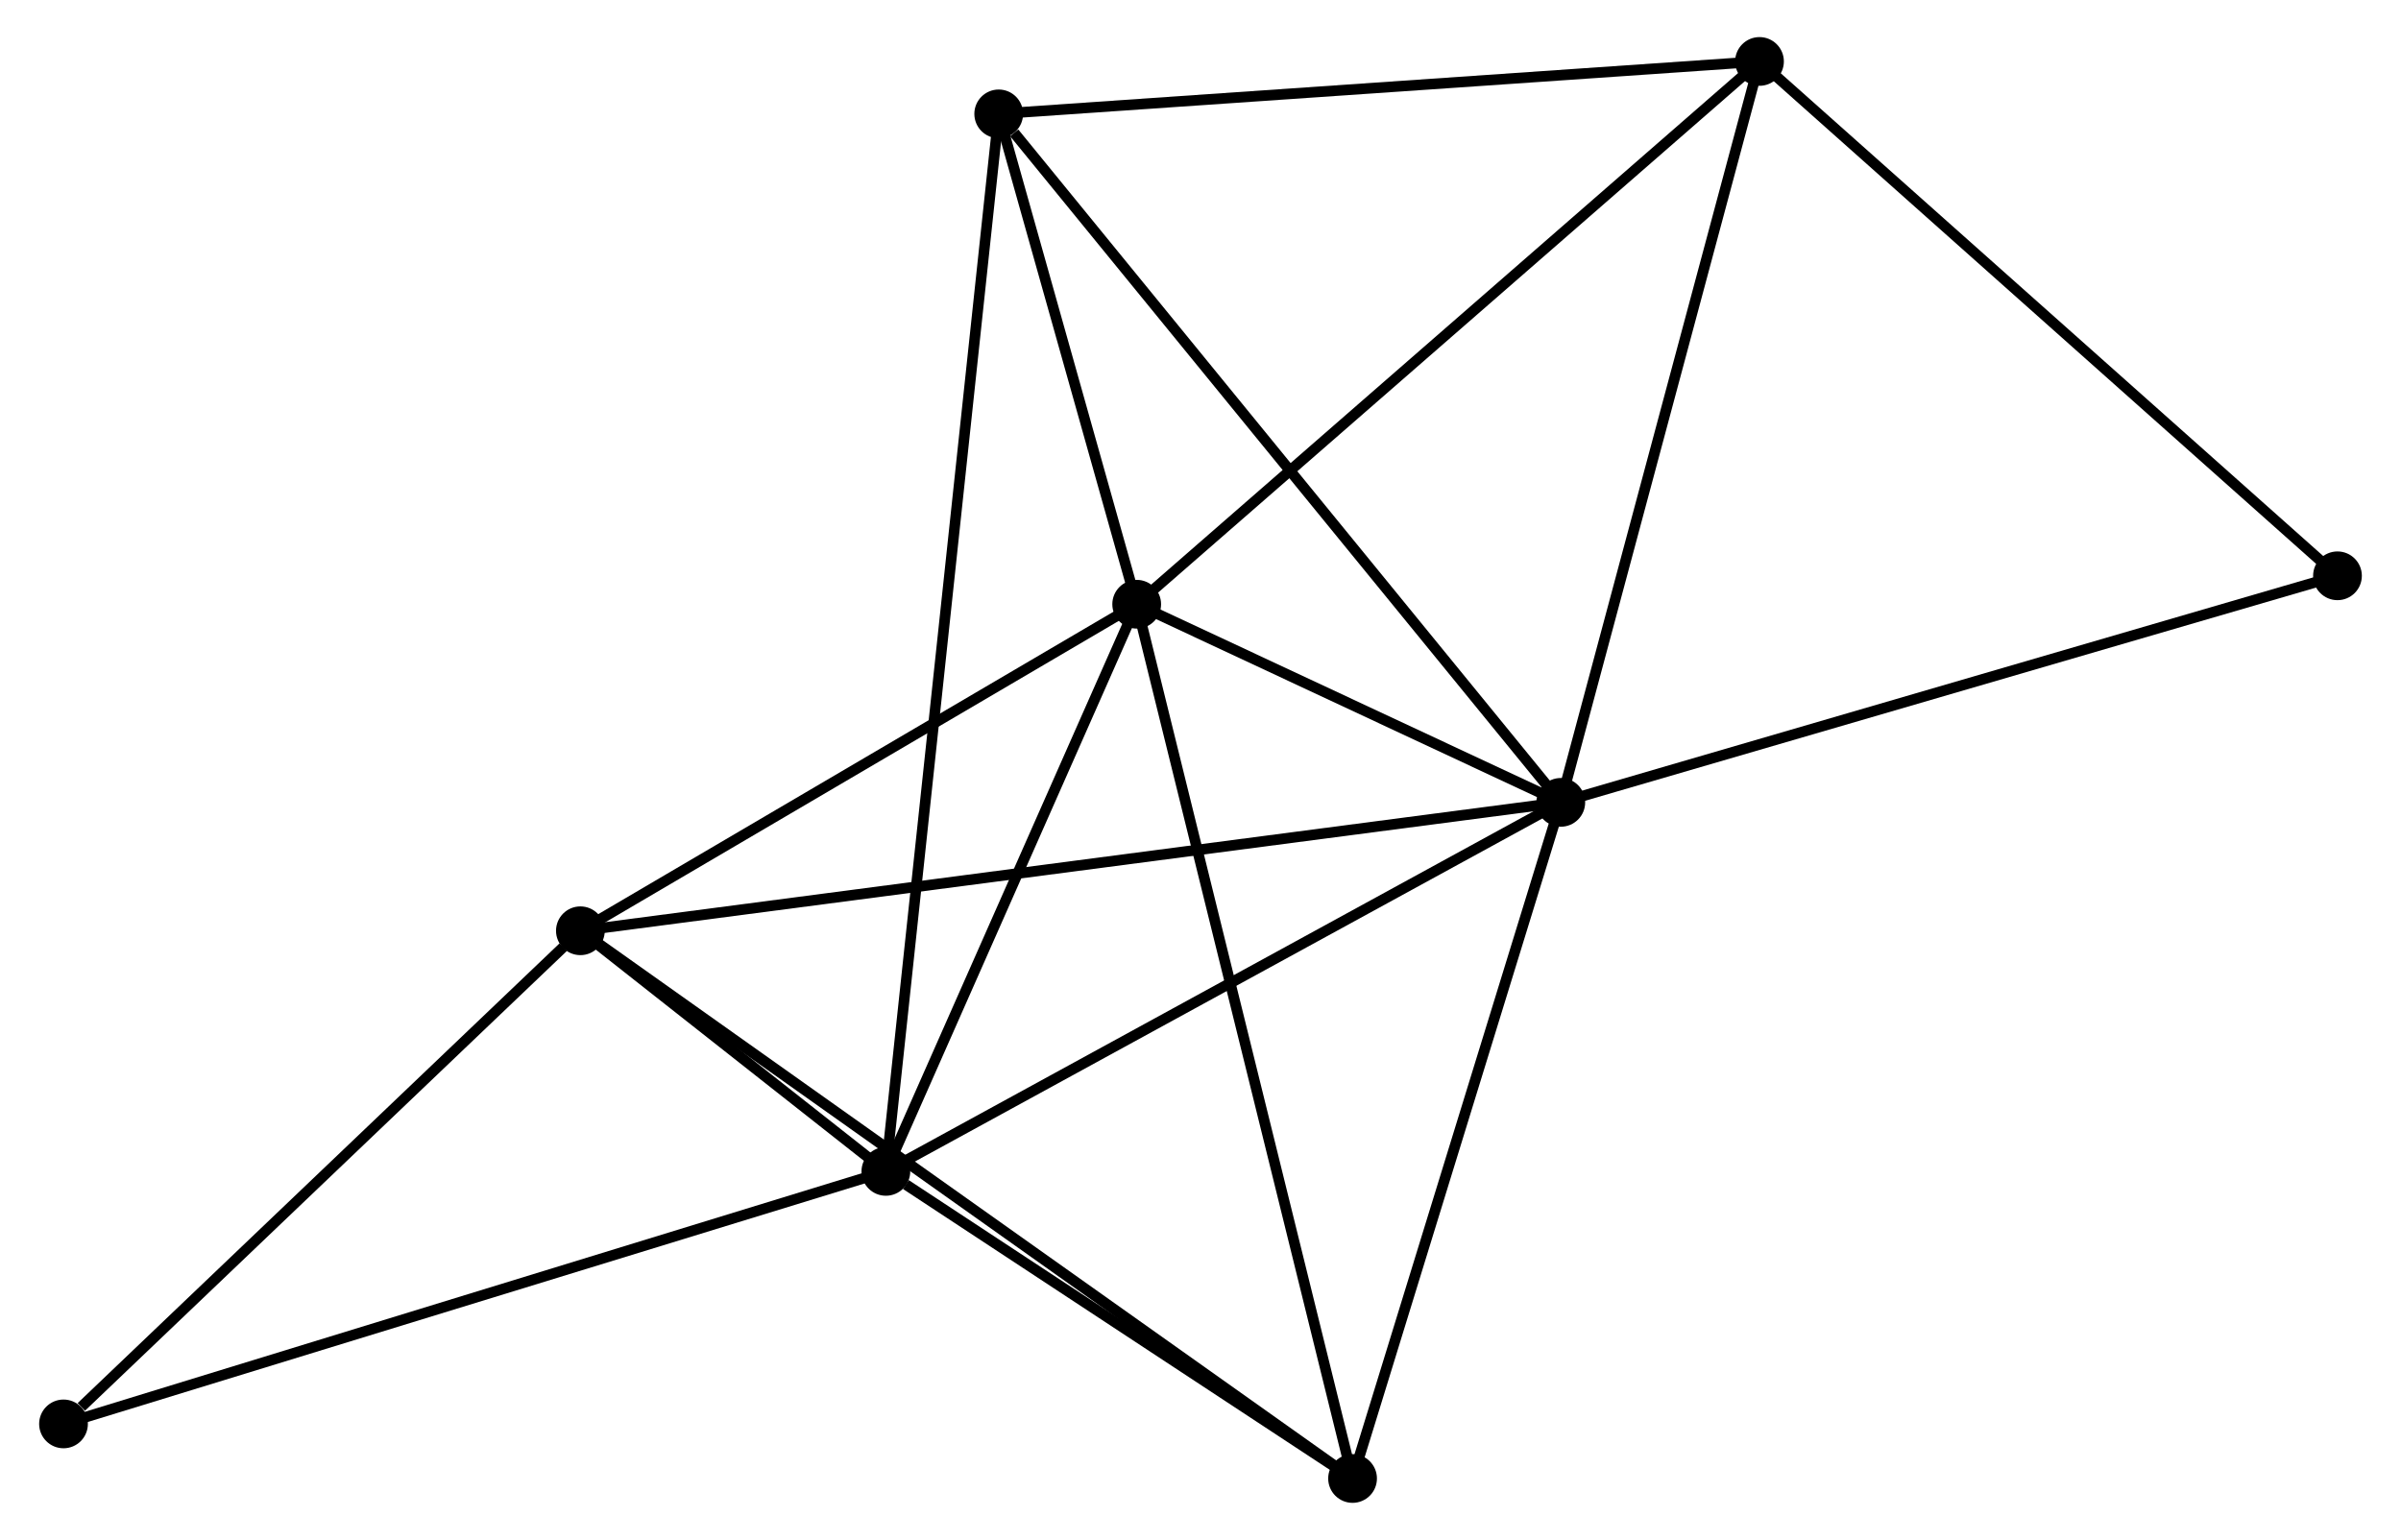 <?xml version="1.0" encoding="UTF-8" standalone="no"?>
<!DOCTYPE svg PUBLIC "-//W3C//DTD SVG 1.1//EN"
 "http://www.w3.org/Graphics/SVG/1.1/DTD/svg11.dtd">
<!-- Generated by graphviz version 2.36.0 (20140111.2315)
 -->
<!-- Title: %3 Pages: 1 -->
<svg width="226pt" height="145pt"
 viewBox="0.00 0.00 226.19 145.37" xmlns="http://www.w3.org/2000/svg" xmlns:xlink="http://www.w3.org/1999/xlink">
<g id="graph0" class="graph" transform="scale(1 1) rotate(0) translate(4 141.365)">
<title>%3</title>
<!-- 0 -->
<g id="node1" class="node"><title>0</title>
<ellipse fill="black" stroke="black" cx="143.095" cy="-65.624" rx="1.8" ry="1.8"/>
</g>
<!-- 1 -->
<g id="node2" class="node"><title>1</title>
<ellipse fill="black" stroke="black" cx="103.074" cy="-84.328" rx="1.8" ry="1.8"/>
</g>
<!-- 0&#45;&#45;1 -->
<g id="edge1" class="edge"><title>0&#45;&#45;1</title>
<path fill="none" stroke="black" d="M141.375,-66.428C134.792,-69.504 111.237,-80.513 104.743,-83.548"/>
</g>
<!-- 2 -->
<g id="node3" class="node"><title>2</title>
<ellipse fill="black" stroke="black" cx="79.404" cy="-30.79" rx="1.8" ry="1.8"/>
</g>
<!-- 0&#45;&#45;2 -->
<g id="edge2" class="edge"><title>0&#45;&#45;2</title>
<path fill="none" stroke="black" d="M141.257,-64.619C131.957,-59.532 90.16,-36.672 81.128,-31.733"/>
</g>
<!-- 3 -->
<g id="node4" class="node"><title>3</title>
<ellipse fill="black" stroke="black" cx="50.577" cy="-53.503" rx="1.8" ry="1.8"/>
</g>
<!-- 0&#45;&#45;3 -->
<g id="edge3" class="edge"><title>0&#45;&#45;3</title>
<path fill="none" stroke="black" d="M141.163,-65.371C129.122,-63.793 64.508,-55.328 52.499,-53.755"/>
</g>
<!-- 4 -->
<g id="node5" class="node"><title>4</title>
<ellipse fill="black" stroke="black" cx="161.846" cy="-135.565" rx="1.8" ry="1.8"/>
</g>
<!-- 0&#45;&#45;4 -->
<g id="edge4" class="edge"><title>0&#45;&#45;4</title>
<path fill="none" stroke="black" d="M143.636,-67.642C146.374,-77.855 158.68,-123.754 161.339,-133.672"/>
</g>
<!-- 5 -->
<g id="node6" class="node"><title>5</title>
<ellipse fill="black" stroke="black" cx="90.053" cy="-130.615" rx="1.8" ry="1.8"/>
</g>
<!-- 0&#45;&#45;5 -->
<g id="edge5" class="edge"><title>0&#45;&#45;5</title>
<path fill="none" stroke="black" d="M141.784,-67.231C134.509,-76.144 99.159,-119.458 91.513,-128.826"/>
</g>
<!-- 6 -->
<g id="node7" class="node"><title>6</title>
<ellipse fill="black" stroke="black" cx="123.445" cy="-1.8" rx="1.8" ry="1.8"/>
</g>
<!-- 0&#45;&#45;6 -->
<g id="edge6" class="edge"><title>0&#45;&#45;6</title>
<path fill="none" stroke="black" d="M142.528,-63.783C139.659,-54.463 126.764,-12.579 123.977,-3.528"/>
</g>
<!-- 7 -->
<g id="node8" class="node"><title>7</title>
<ellipse fill="black" stroke="black" cx="216.389" cy="-87.011" rx="1.8" ry="1.8"/>
</g>
<!-- 0&#45;&#45;7 -->
<g id="edge7" class="edge"><title>0&#45;&#45;7</title>
<path fill="none" stroke="black" d="M144.907,-66.153C155.047,-69.112 204.666,-83.591 214.641,-86.501"/>
</g>
<!-- 1&#45;&#45;2 -->
<g id="edge8" class="edge"><title>1&#45;&#45;2</title>
<path fill="none" stroke="black" d="M102.287,-82.546C98.693,-74.418 83.869,-40.888 80.219,-32.633"/>
</g>
<!-- 1&#45;&#45;3 -->
<g id="edge9" class="edge"><title>1&#45;&#45;3</title>
<path fill="none" stroke="black" d="M101.327,-83.302C93.357,-78.622 60.479,-59.317 52.384,-54.564"/>
</g>
<!-- 1&#45;&#45;4 -->
<g id="edge10" class="edge"><title>1&#45;&#45;4</title>
<path fill="none" stroke="black" d="M104.527,-85.594C112.587,-92.622 151.757,-126.769 160.228,-134.155"/>
</g>
<!-- 1&#45;&#45;5 -->
<g id="edge11" class="edge"><title>1&#45;&#45;5</title>
<path fill="none" stroke="black" d="M102.515,-86.317C100.373,-93.93 92.709,-121.173 90.596,-128.685"/>
</g>
<!-- 1&#45;&#45;6 -->
<g id="edge12" class="edge"><title>1&#45;&#45;6</title>
<path fill="none" stroke="black" d="M103.578,-82.288C106.396,-70.87 120.187,-15 122.959,-3.769"/>
</g>
<!-- 2&#45;&#45;3 -->
<g id="edge13" class="edge"><title>2&#45;&#45;3</title>
<path fill="none" stroke="black" d="M77.854,-32.011C72.802,-35.991 56.856,-48.555 51.996,-52.384"/>
</g>
<!-- 2&#45;&#45;5 -->
<g id="edge14" class="edge"><title>2&#45;&#45;5</title>
<path fill="none" stroke="black" d="M79.626,-32.875C81.012,-45.866 88.45,-115.583 89.832,-128.541"/>
</g>
<!-- 2&#45;&#45;6 -->
<g id="edge15" class="edge"><title>2&#45;&#45;6</title>
<path fill="none" stroke="black" d="M81.296,-29.544C88.541,-24.775 114.462,-7.713 121.609,-3.009"/>
</g>
<!-- 8 -->
<g id="node9" class="node"><title>8</title>
<ellipse fill="black" stroke="black" cx="1.8" cy="-6.952" rx="1.8" ry="1.8"/>
</g>
<!-- 2&#45;&#45;8 -->
<g id="edge16" class="edge"><title>2&#45;&#45;8</title>
<path fill="none" stroke="black" d="M77.486,-30.2C66.749,-26.902 14.212,-10.765 3.651,-7.521"/>
</g>
<!-- 3&#45;&#45;6 -->
<g id="edge17" class="edge"><title>3&#45;&#45;6</title>
<path fill="none" stroke="black" d="M52.099,-52.423C61.582,-45.694 112.473,-9.585 121.932,-2.874"/>
</g>
<!-- 3&#45;&#45;8 -->
<g id="edge18" class="edge"><title>3&#45;&#45;8</title>
<path fill="none" stroke="black" d="M48.954,-51.954C41.548,-44.887 11,-15.733 3.479,-8.555"/>
</g>
<!-- 4&#45;&#45;5 -->
<g id="edge19" class="edge"><title>4&#45;&#45;5</title>
<path fill="none" stroke="black" d="M159.775,-135.423C149.291,-134.7 102.178,-131.451 91.997,-130.749"/>
</g>
<!-- 4&#45;&#45;7 -->
<g id="edge20" class="edge"><title>4&#45;&#45;7</title>
<path fill="none" stroke="black" d="M163.195,-134.365C170.675,-127.706 207.026,-95.347 214.888,-88.348"/>
</g>
</g>
</svg>
